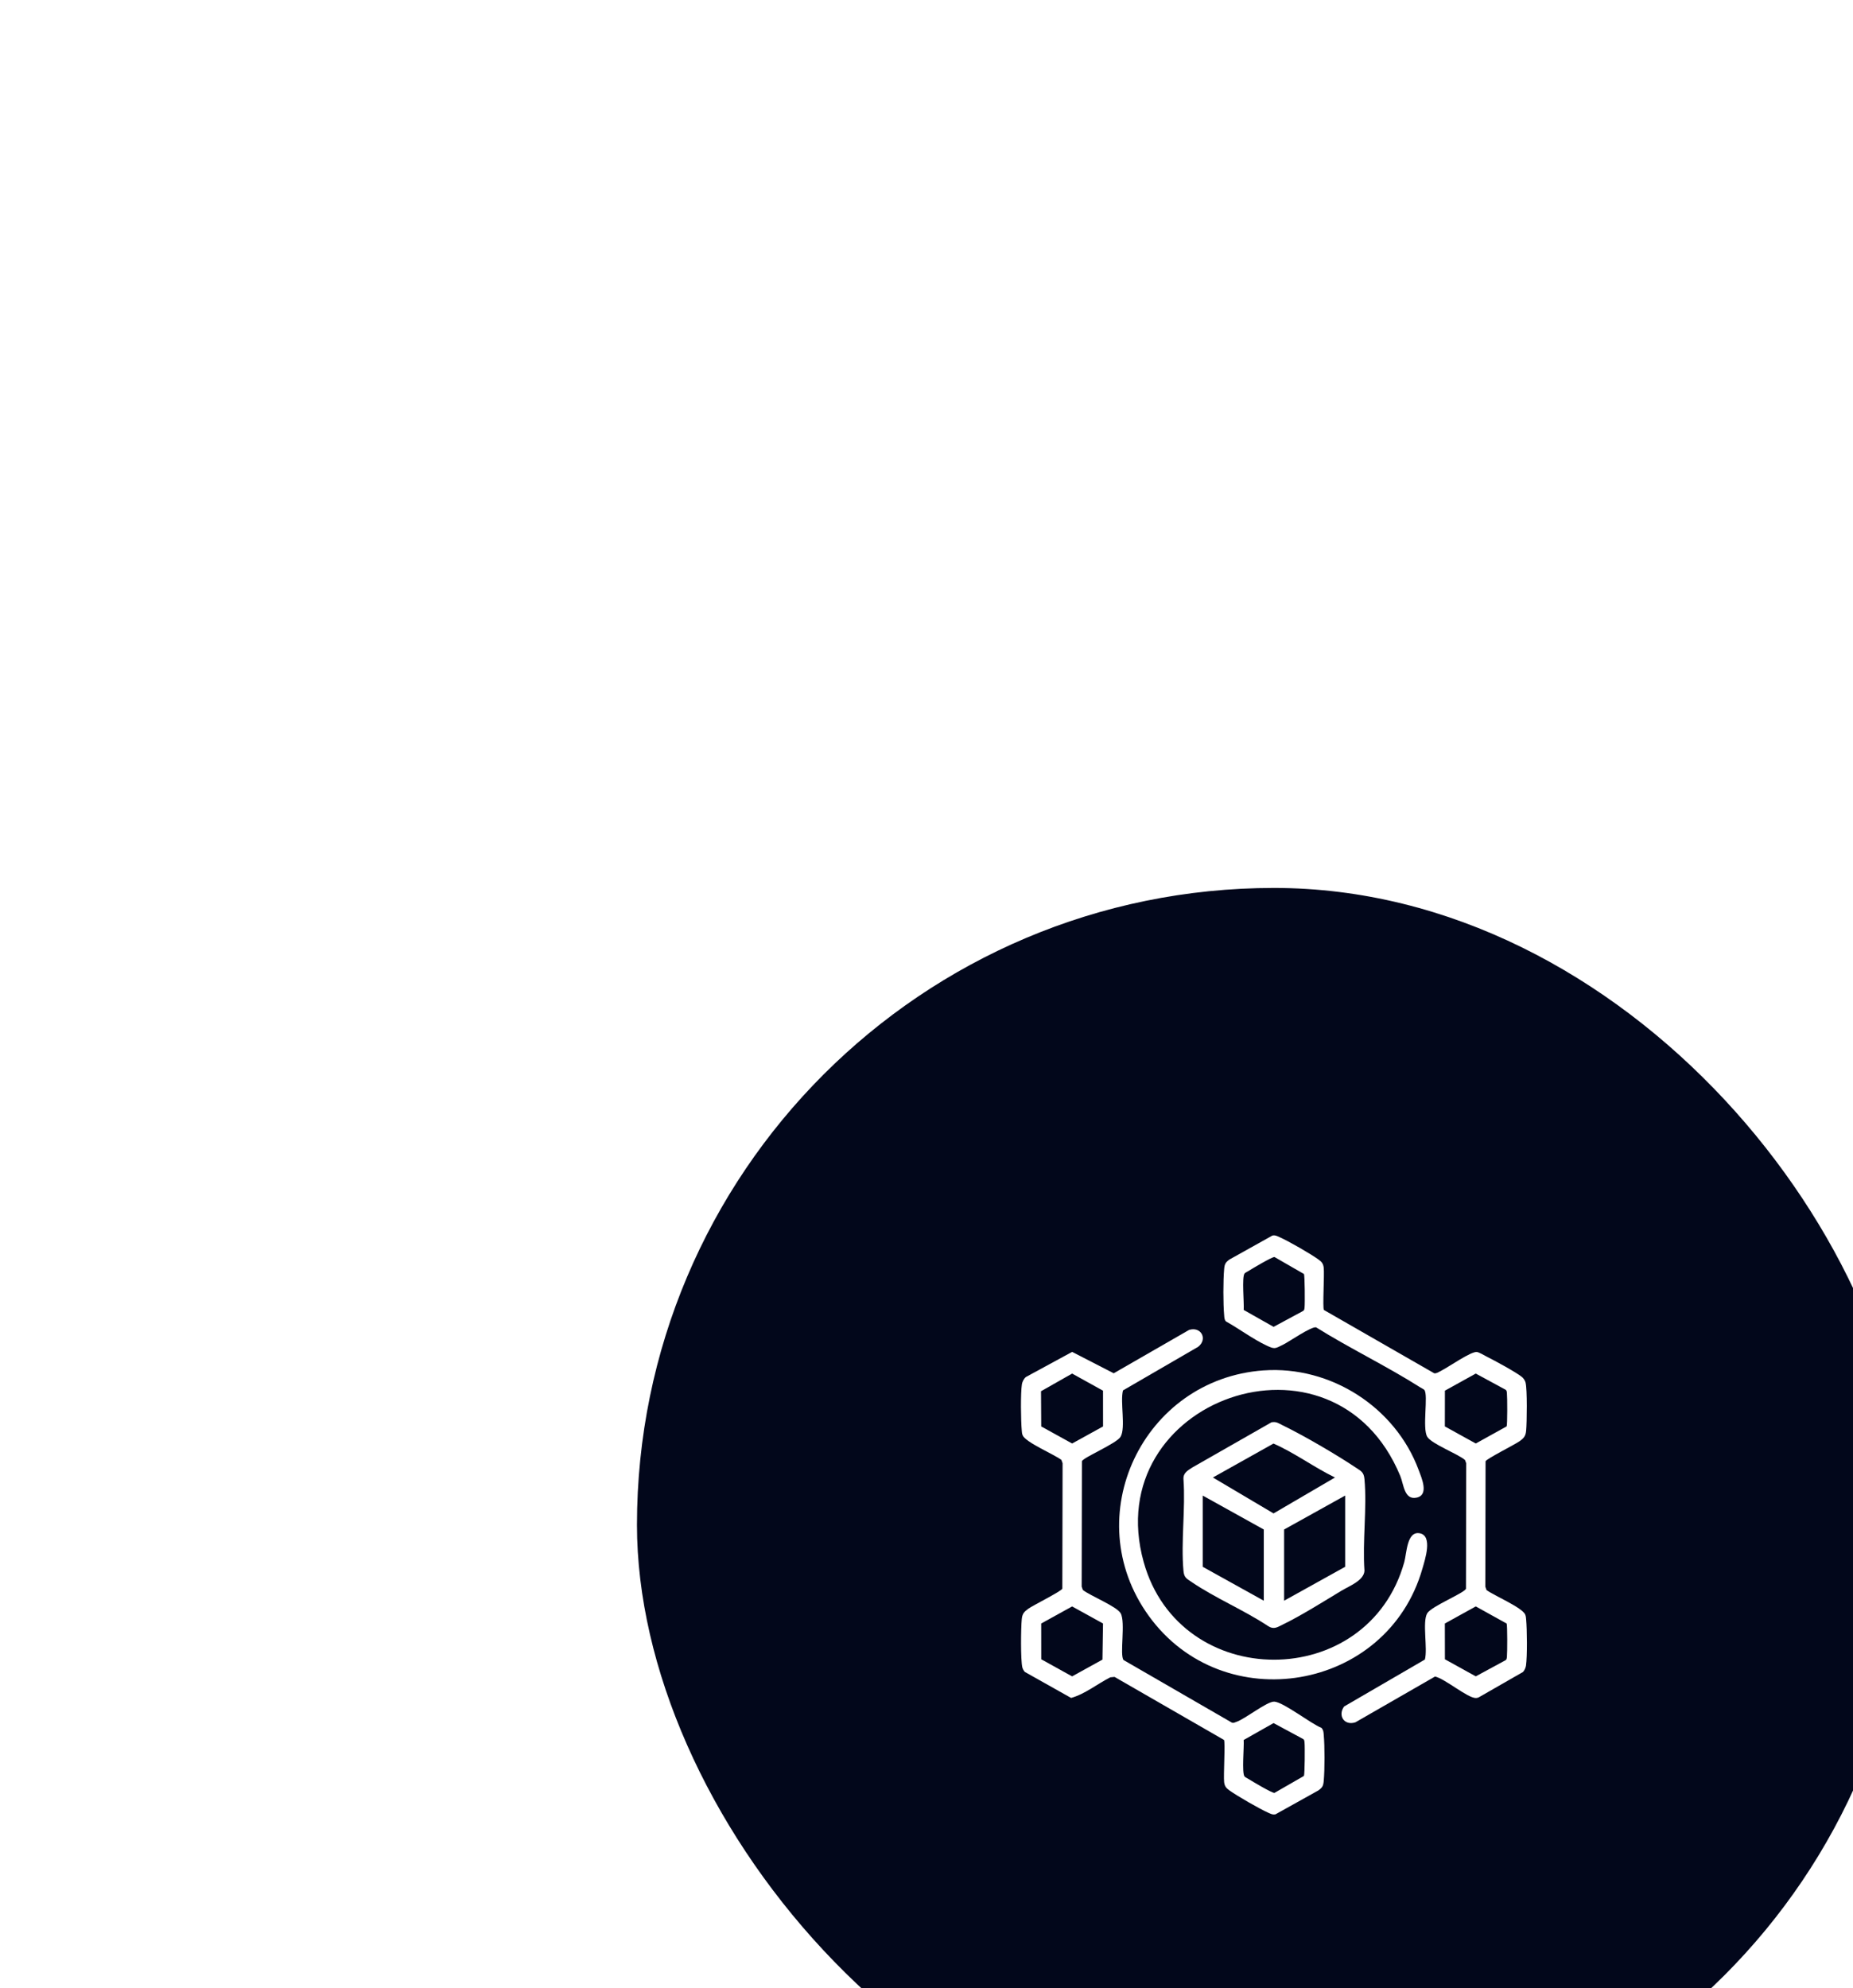 <svg width="96" height="103" viewBox="0 0 96 103" fill="none" xmlns="http://www.w3.org/2000/svg">
<g filter="url(#filter0_dddd_103_494)">
<rect x="3" y="3" width="66" height="66" rx="33" fill="#02071B"/>
<path d="M38.588 24.863L44.304 28.143C44.422 28.167 44.599 28.043 44.71 27.987C45.071 27.802 46.206 27.009 46.509 27.04C46.63 27.052 46.868 27.201 46.994 27.264C47.414 27.475 48.522 28.071 48.85 28.336C48.931 28.402 49.01 28.522 49.035 28.62C49.128 28.976 49.106 30.684 49.066 31.113C49.04 31.394 48.955 31.495 48.732 31.658C48.492 31.833 47.006 32.575 46.964 32.702L46.951 39.197L47.012 39.371C47.383 39.651 48.87 40.279 49.018 40.644C49.055 40.736 49.057 40.795 49.065 40.889C49.114 41.42 49.129 42.78 49.058 43.289C49.044 43.389 48.976 43.548 48.902 43.618L46.603 44.936C46.556 44.956 46.507 44.966 46.456 44.966C46.028 44.966 44.858 43.964 44.346 43.853L40.221 46.225C39.644 46.414 39.294 45.877 39.635 45.406L43.82 42.973C43.974 42.412 43.676 41.018 43.942 40.576C44.163 40.209 45.872 39.527 45.949 39.303L45.962 32.808L45.899 32.636C45.517 32.31 44.166 31.803 43.942 31.431C43.674 30.984 44.009 29.269 43.791 29.005C43.762 28.969 43.631 28.907 43.575 28.87C41.842 27.771 39.931 26.853 38.184 25.763C37.926 25.712 36.796 26.504 36.471 26.663C36.051 26.871 36.043 26.906 35.61 26.702C34.912 26.373 34.197 25.837 33.516 25.458C33.428 25.367 33.432 25.258 33.422 25.142C33.367 24.542 33.367 23.335 33.422 22.735C33.445 22.483 33.491 22.398 33.697 22.249L35.918 21.009C36.067 20.976 36.169 21.037 36.296 21.093C36.746 21.29 37.906 21.958 38.305 22.247C38.474 22.369 38.554 22.461 38.579 22.675C38.62 23.02 38.513 24.745 38.588 24.863ZM34.432 24.861L35.982 25.738L37.489 24.926C37.581 24.883 37.576 24.814 37.587 24.73C37.609 24.542 37.6 23.075 37.554 22.999L36.028 22.12C35.898 22.112 34.887 22.714 34.696 22.835C34.638 22.871 34.509 22.935 34.48 22.97C34.326 23.155 34.462 24.524 34.433 24.861H34.432ZM48.055 30.894C48.098 30.82 48.092 29.357 48.07 29.175C48.06 29.091 48.064 29.021 47.972 28.979L46.456 28.158L44.858 29.044L44.855 30.896L46.457 31.781L48.055 30.894ZM48.055 41.108L46.457 40.221L44.855 41.106L44.858 42.959L46.456 43.844L47.972 43.023C48.064 42.981 48.059 42.912 48.07 42.827C48.091 42.644 48.097 41.182 48.055 41.108Z" fill="white"/>
<path d="M33.413 47.138L27.742 43.873L27.523 43.893C26.852 44.233 26.207 44.765 25.491 44.962L23.098 43.617C23.043 43.564 22.983 43.454 22.966 43.383C22.871 42.974 22.891 41.356 22.935 40.888C22.961 40.608 23.046 40.508 23.269 40.344C23.507 40.17 24.993 39.433 25.037 39.3L25.05 32.804L24.989 32.631C24.62 32.348 23.128 31.719 22.983 31.358C22.945 31.265 22.944 31.206 22.936 31.113C22.889 30.602 22.869 29.192 22.943 28.712C22.963 28.582 23.046 28.418 23.152 28.335L25.545 27.035L27.699 28.143L31.605 25.896C32.227 25.704 32.583 26.376 32.072 26.773L28.18 29.031C28.024 29.619 28.328 30.948 28.058 31.427C27.86 31.779 26.118 32.502 26.052 32.7L26.039 39.195L26.1 39.369C26.477 39.666 27.861 40.225 28.058 40.574C28.325 41.045 27.995 42.738 28.21 42.999L33.818 46.239C33.905 46.276 33.972 46.23 34.049 46.204C34.501 46.057 35.641 45.134 36.019 45.154C36.494 45.179 37.924 46.304 38.461 46.512C38.564 46.628 38.566 46.716 38.579 46.861C38.634 47.463 38.634 48.667 38.579 49.267C38.556 49.52 38.51 49.604 38.303 49.753L36.081 50.991C35.932 51.024 35.83 50.963 35.703 50.908C35.266 50.715 34.083 50.035 33.695 49.753C33.526 49.631 33.446 49.54 33.42 49.325C33.38 48.982 33.486 47.254 33.412 47.137L33.413 47.138ZM27.143 29.044L25.545 28.158L23.933 29.073L23.944 30.897L25.545 31.781L27.147 30.897L27.145 29.044H27.143ZM27.146 41.106L25.544 40.222L23.943 41.106L23.945 42.959L25.543 43.845L27.116 42.977L27.145 41.106H27.146ZM34.432 47.142C34.461 47.478 34.325 48.847 34.478 49.033C34.508 49.069 34.638 49.131 34.694 49.168C34.886 49.289 35.897 49.891 36.026 49.882L37.553 49.004C37.598 48.927 37.608 47.461 37.585 47.273C37.576 47.188 37.579 47.119 37.488 47.077L35.98 46.265L34.43 47.142H34.432Z" fill="white"/>
<path d="M35.462 27.995C38.937 27.746 42.296 29.902 43.5 33.16C43.645 33.554 44.048 34.441 43.398 34.584C42.748 34.727 42.726 33.901 42.547 33.468C39.105 25.144 26.91 29.518 29.251 37.92C31.129 44.664 40.871 44.673 42.754 37.92C42.88 37.466 42.883 36.299 43.56 36.433C44.237 36.567 43.826 37.798 43.69 38.27C41.875 44.62 33.381 46.068 29.51 40.704C25.814 35.58 29.204 28.442 35.462 27.994V27.995Z" fill="white"/>
<path d="M35.868 30.684C36.128 30.632 36.236 30.734 36.45 30.837C37.544 31.368 39.22 32.347 40.236 33.026C40.512 33.21 40.656 33.259 40.69 33.626C40.827 35.134 40.58 36.846 40.69 38.376C40.658 38.883 39.907 39.161 39.497 39.408C38.568 39.968 37.407 40.701 36.451 41.164C36.192 41.29 35.997 41.433 35.706 41.245C34.461 40.418 32.953 39.787 31.731 38.954C31.467 38.775 31.345 38.727 31.313 38.376C31.176 36.868 31.424 35.156 31.313 33.626C31.294 33.304 31.537 33.178 31.767 33.026L35.87 30.684H35.868ZM39.163 33.542C38.072 33.014 37.081 32.268 35.976 31.784L32.838 33.542L35.98 35.403L39.163 33.542ZM35.474 36.236L32.31 34.478V38.168L35.474 39.925V36.236ZM39.69 34.478L36.527 36.236V39.925L39.69 38.168V34.478Z" fill="white"/>
</g>
<defs>
<filter id="filter0_dddd_103_494" x="0" y="0" width="96" height="103" filterUnits="userSpaceOnUse" color-interpolation-filters="sRGB">
<feFlood flood-opacity="0" result="BackgroundImageFix"/>
<feColorMatrix in="SourceAlpha" type="matrix" values="0 0 0 0 0 0 0 0 0 0 0 0 0 0 0 0 0 0 127 0" result="hardAlpha"/>
<feOffset dx="1" dy="1"/>
<feGaussianBlur stdDeviation="2"/>
<feColorMatrix type="matrix" values="0 0 0 0 0 0 0 0 0 0 0 0 0 0 0 0 0 0 0.1 0"/>
<feBlend mode="normal" in2="BackgroundImageFix" result="effect1_dropShadow_103_494"/>
<feColorMatrix in="SourceAlpha" type="matrix" values="0 0 0 0 0 0 0 0 0 0 0 0 0 0 0 0 0 0 127 0" result="hardAlpha"/>
<feOffset dx="4" dy="6"/>
<feGaussianBlur stdDeviation="3.5"/>
<feColorMatrix type="matrix" values="0 0 0 0 0 0 0 0 0 0 0 0 0 0 0 0 0 0 0.09 0"/>
<feBlend mode="normal" in2="effect1_dropShadow_103_494" result="effect2_dropShadow_103_494"/>
<feColorMatrix in="SourceAlpha" type="matrix" values="0 0 0 0 0 0 0 0 0 0 0 0 0 0 0 0 0 0 127 0" result="hardAlpha"/>
<feOffset dx="9" dy="13"/>
<feGaussianBlur stdDeviation="4.5"/>
<feColorMatrix type="matrix" values="0 0 0 0 0 0 0 0 0 0 0 0 0 0 0 0 0 0 0.05 0"/>
<feBlend mode="normal" in2="effect2_dropShadow_103_494" result="effect3_dropShadow_103_494"/>
<feColorMatrix in="SourceAlpha" type="matrix" values="0 0 0 0 0 0 0 0 0 0 0 0 0 0 0 0 0 0 127 0" result="hardAlpha"/>
<feOffset dx="16" dy="23"/>
<feGaussianBlur stdDeviation="5.5"/>
<feColorMatrix type="matrix" values="0 0 0 0 0 0 0 0 0 0 0 0 0 0 0 0 0 0 0.01 0"/>
<feBlend mode="normal" in2="effect3_dropShadow_103_494" result="effect4_dropShadow_103_494"/>
<feBlend mode="normal" in="SourceGraphic" in2="effect4_dropShadow_103_494" result="shape"/>
</filter>
</defs>
</svg>
